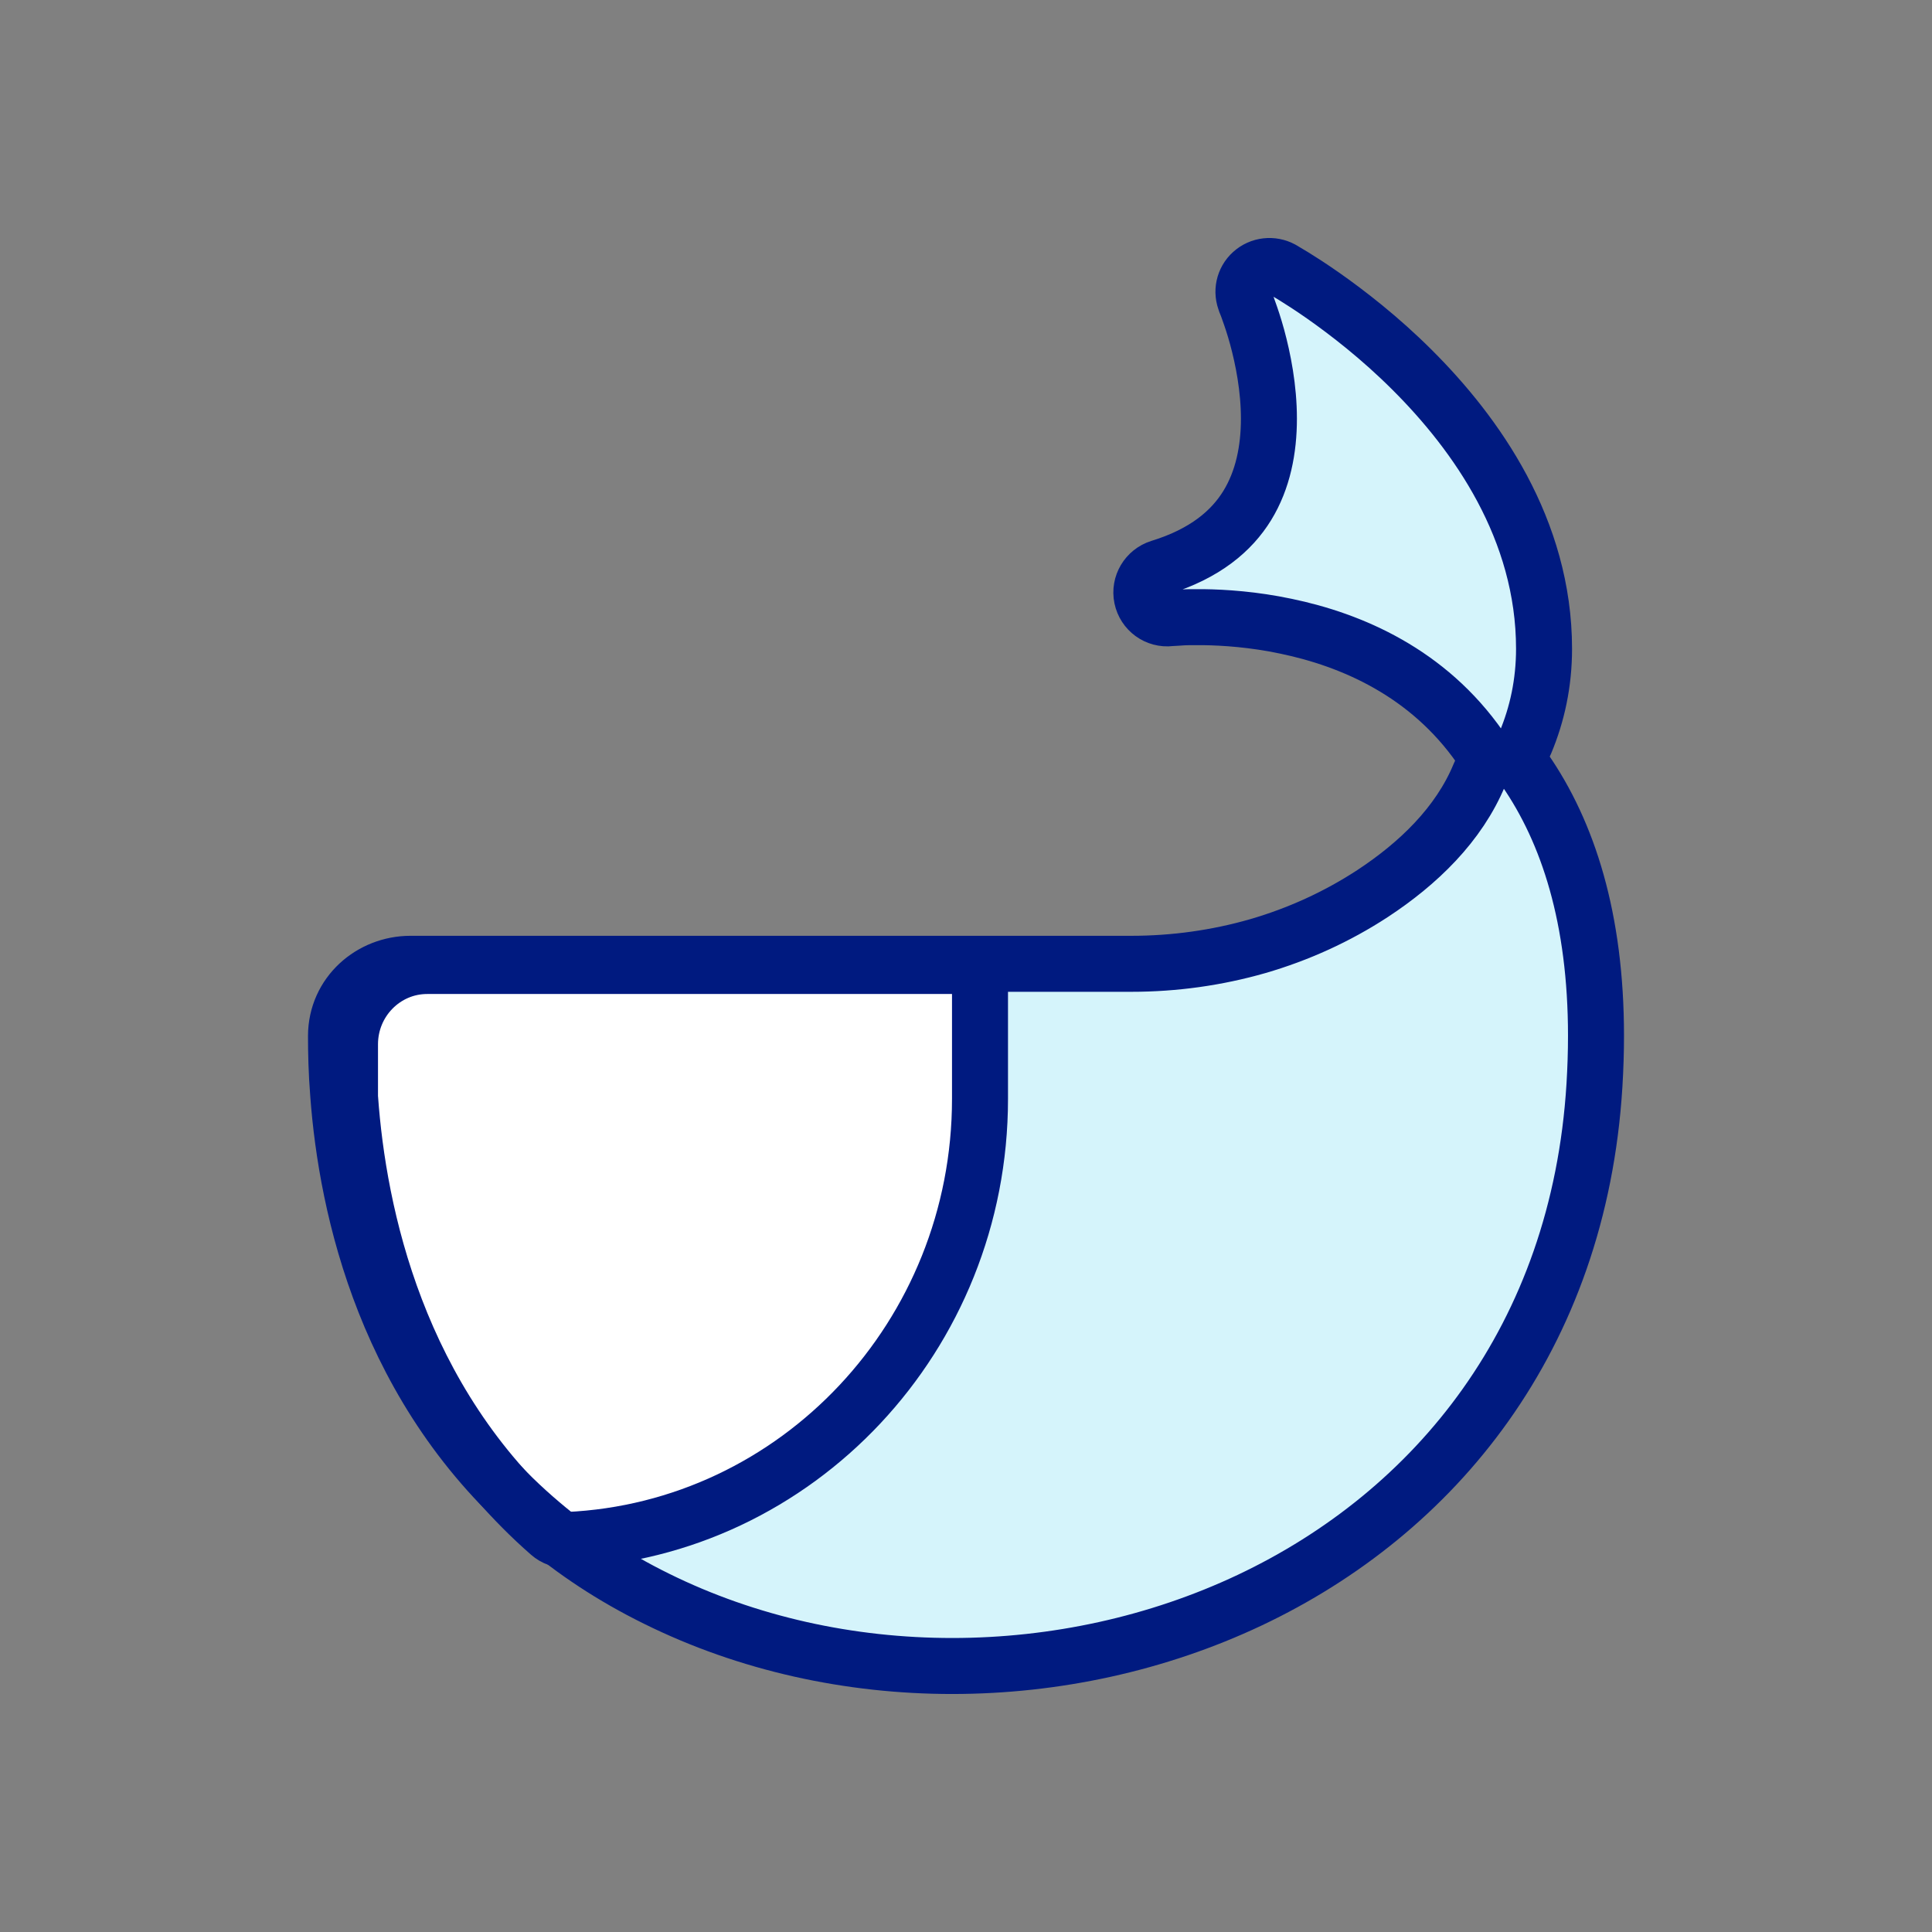 <svg width="138" height="138" viewBox="0 0 138 138" fill="none" xmlns="http://www.w3.org/2000/svg">
<rect x="0" y="0" width="138" height="138" fill="#808080" stroke="none"/>
<path d="M81.563 42.694C81.368 41.759 81.925 40.833 82.834 40.546C86.091 39.546 87.983 37.907 89.088 36.111C90.219 34.268 90.637 32.092 90.637 29.907C90.637 27.722 90.219 25.629 89.793 24.064C89.579 23.286 89.366 22.657 89.208 22.222C89.134 21.999 89.069 21.833 89.023 21.722C89.004 21.666 88.985 21.629 88.976 21.61V21.583C88.651 20.851 88.837 20.009 89.421 19.481C90.015 18.944 90.878 18.851 91.574 19.231L91.593 19.24L91.639 19.268C91.639 19.268 91.732 19.323 91.806 19.37C91.945 19.453 92.149 19.573 92.409 19.731C92.919 20.046 93.643 20.509 94.515 21.12C96.241 22.333 98.551 24.11 100.862 26.416C105.445 30.981 110.289 37.796 110.289 46.343C110.289 48.797 109.797 51.028 108.952 53.047C108.693 53.667 108.117 54.102 107.44 54.176C106.763 54.25 106.104 53.945 105.724 53.389C101.994 48.037 96.538 45.704 91.862 44.732C89.542 44.241 87.445 44.102 85.933 44.083C85.181 44.074 84.578 44.083 84.17 44.12C83.975 44.13 83.817 44.139 83.715 44.148C83.669 44.148 83.632 44.157 83.604 44.157H83.585C82.63 44.269 81.758 43.63 81.563 42.694Z" fill="#D5F4FB"/>
<path d="M114 73.992C114 75.13 113.963 76.306 113.889 77.529C112.775 95.594 102.504 108.039 89.264 114.298C76.089 120.521 59.944 120.651 46.88 114.187C43.744 112.641 41.017 110.826 38.66 108.817C27.563 99.437 24.761 86.279 24.158 78.186C24.028 76.575 24 75.158 24 73.992C24.009 70.982 26.514 68.843 29.317 68.843H80.811C83.882 68.843 86.926 68.417 89.83 67.584C92.734 66.741 95.508 65.482 98.041 63.825C101.298 61.686 104.211 58.889 105.677 55.334C105.937 54.704 106.522 54.269 107.199 54.195C107.876 54.12 108.535 54.426 108.915 54.982C112.014 59.454 114 65.612 114 73.992Z" fill="#D5F4FB"/>
<path d="M70 70.864V78.495C70 95.416 56.941 109.253 40.53 109.999C40.061 110.017 39.602 109.859 39.253 109.551C28.352 100.019 25.597 86.667 25.009 78.467C25 78.42 25 78.374 25 78.327V74.591C25 71.507 27.47 69 30.51 69H68.163C69.174 69 70 69.839 70 70.864Z" fill="white"/>
<path d="M81.563 42.694C81.368 41.759 81.925 40.833 82.834 40.546C86.091 39.546 87.983 37.907 89.088 36.111C90.219 34.268 90.637 32.092 90.637 29.907C90.637 27.722 90.219 25.629 89.793 24.064C89.579 23.286 89.366 22.657 89.208 22.222C89.134 21.999 89.069 21.833 89.023 21.722C89.004 21.666 88.985 21.629 88.976 21.61V21.583C88.651 20.851 88.837 20.009 89.421 19.481C90.015 18.944 90.878 18.851 91.574 19.231L91.593 19.24L91.639 19.268C91.639 19.268 91.732 19.323 91.806 19.37C91.945 19.453 92.149 19.573 92.409 19.731C92.919 20.046 93.643 20.509 94.515 21.12C96.241 22.333 98.551 24.11 100.862 26.416C105.445 30.981 110.289 37.796 110.289 46.343C110.289 48.797 109.797 51.028 108.952 53.047C108.693 53.667 108.117 54.102 107.44 54.176C106.763 54.25 106.104 53.945 105.724 53.389C101.994 48.037 96.538 45.704 91.862 44.732C89.542 44.241 87.445 44.102 85.933 44.083C85.181 44.074 84.578 44.083 84.17 44.12C83.975 44.13 83.817 44.139 83.715 44.148C83.669 44.148 83.632 44.157 83.604 44.157H83.585C82.63 44.269 81.758 43.63 81.563 42.694Z" stroke="#001A80" stroke-width="4" stroke-linejoin="round"/>
<path d="M114 73.992C114 75.13 113.963 76.306 113.889 77.529C112.775 95.594 102.504 108.039 89.264 114.298C76.089 120.521 59.944 120.651 46.88 114.187C43.744 112.641 41.017 110.826 38.66 108.817C27.563 99.437 24.761 86.279 24.158 78.186C24.028 76.575 24 75.158 24 73.992C24.009 70.982 26.514 68.843 29.317 68.843H80.811C83.882 68.843 86.926 68.417 89.83 67.584C92.734 66.741 95.508 65.482 98.041 63.825C101.298 61.686 104.211 58.889 105.677 55.334C105.937 54.704 106.522 54.269 107.199 54.195C107.876 54.12 108.535 54.426 108.915 54.982C112.014 59.454 114 65.612 114 73.992Z" stroke="#001A80" stroke-width="4" stroke-linejoin="round"/>
<path d="M70 70.864V78.495C70 95.416 56.941 109.253 40.53 109.999C40.061 110.017 39.602 109.859 39.253 109.551C28.352 100.019 25.597 86.667 25.009 78.467C25 78.42 25 78.374 25 78.327V74.591C25 71.507 27.47 69 30.51 69H68.163C69.174 69 70 69.839 70 70.864Z" stroke="#001A80" stroke-width="4" stroke-linejoin="round"/>
</svg>
